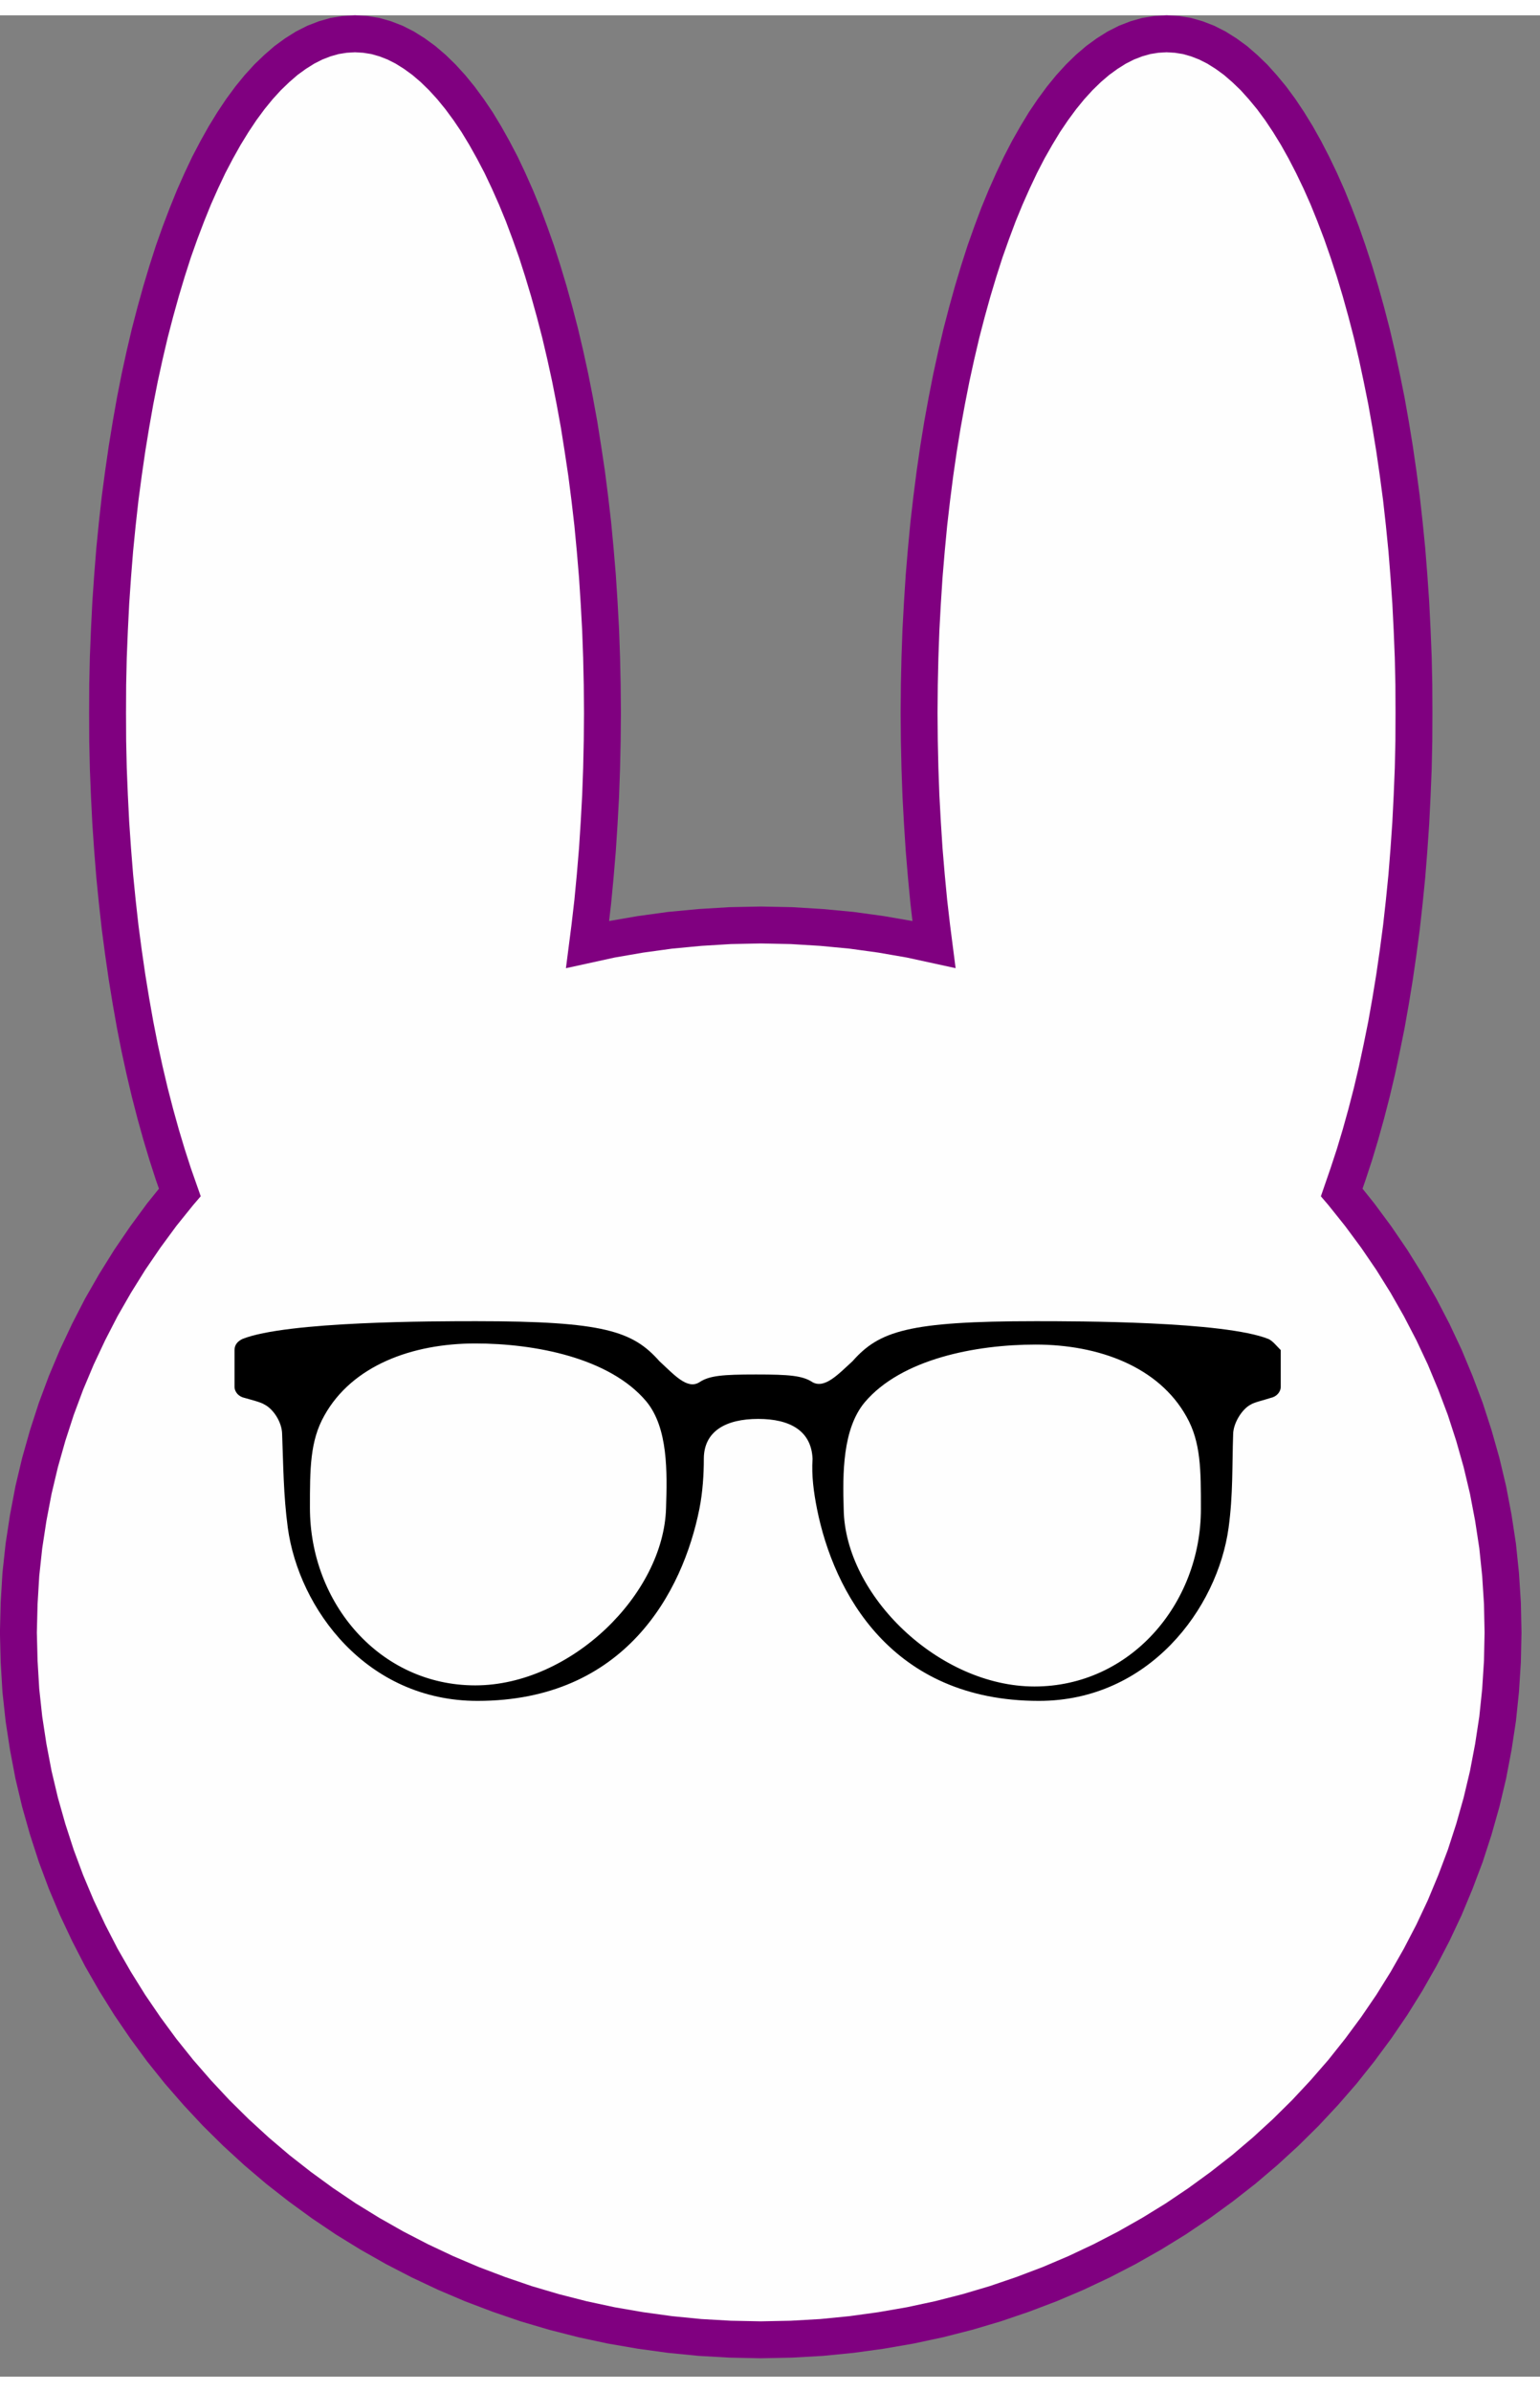 <?xml version="1.0" encoding="UTF-8" standalone="no"?>
<!DOCTYPE svg PUBLIC "-//W3C//DTD SVG 1.1//EN" "http://www.w3.org/Graphics/SVG/1.1/DTD/svg11.dtd">
<svg version="1.1" xmlns="http://www.w3.org/2000/svg" xmlns:xlink="http://www.w3.org/1999/xlink" preserveAspectRatio="xMidYMid meet" viewBox="498.255 427.121 125.19 191.856" width="120.69" height="187.36"><rect x="498.255" y="427.121" width="125.19" height="191.856" fill="#808080" stroke="none"/><defs><path d="M595.55 429.03L596.35 429.34L597.14 429.74L597.92 430.23L598.69 430.79L599.44 431.44L600.19 432.16L600.91 432.96L601.63 433.83L602.33 434.78L603.01 435.8L603.68 436.89L604.33 438.05L604.96 439.27L605.58 440.56L606.18 441.91L606.75 443.32L607.31 444.79L607.84 446.31L608.36 447.9L608.85 449.53L609.32 451.22L609.77 452.95L610.19 454.74L610.58 456.57L610.96 458.45L611.3 460.37L611.62 462.33L611.91 464.33L612.18 466.36L612.41 468.43L612.62 470.54L612.79 472.68L612.94 474.85L613.05 477.05L613.14 479.27L613.19 481.52L613.2 483.79L613.19 486.07L613.14 488.32L613.05 490.54L612.94 492.74L612.79 494.91L612.62 497.05L612.41 499.15L612.18 501.22L611.91 503.26L611.62 505.26L611.3 507.22L610.96 509.14L610.58 511.02L610.19 512.85L609.77 514.63L609.32 516.37L608.85 518.06L608.36 519.69L607.84 521.27L607.33 522.75L607.39 522.82L608.79 524.57L610.13 526.38L611.4 528.24L612.59 530.15L613.7 532.1L614.74 534.1L615.7 536.14L616.57 538.23L617.37 540.35L618.07 542.51L618.69 544.7L619.22 546.93L619.65 549.19L620 551.48L620.24 553.8L620.39 556.14L620.44 558.51L620.39 560.87L620.24 563.22L620 565.53L619.65 567.82L619.22 570.08L618.69 572.31L618.07 574.5L617.37 576.66L616.57 578.78L615.7 580.87L614.74 582.91L613.7 584.91L612.59 586.86L611.4 588.77L610.13 590.63L608.79 592.44L607.39 594.2L605.91 595.9L604.37 597.55L602.76 599.14L601.09 600.67L599.36 602.14L597.57 603.54L595.73 604.88L593.83 606.16L591.88 607.36L589.87 608.5L587.82 609.56L585.72 610.55L583.58 611.46L581.39 612.29L579.16 613.05L576.9 613.72L574.59 614.31L572.25 614.81L569.88 615.22L567.48 615.55L565.05 615.79L562.59 615.93L560.1 615.98L557.61 615.93L555.15 615.79L552.72 615.55L550.32 615.22L547.94 614.81L545.61 614.31L543.3 613.72L541.03 613.05L538.81 612.29L536.62 611.46L534.48 610.55L532.38 609.56L530.33 608.5L528.32 607.36L526.37 606.16L524.47 604.88L522.63 603.54L520.84 602.14L519.11 600.67L517.44 599.14L515.83 597.55L514.29 595.9L512.81 594.2L511.4 592.44L510.07 590.63L508.8 588.77L507.61 586.86L506.49 584.91L505.46 582.91L504.5 580.87L503.62 578.78L502.83 576.66L502.13 574.5L501.51 572.31L500.98 570.08L500.55 567.82L500.2 565.53L499.95 563.22L499.81 560.87L499.75 558.51L499.81 556.14L499.95 553.8L500.2 551.48L500.55 549.19L500.98 546.93L501.51 544.7L502.13 542.51L502.83 540.35L503.62 538.23L504.5 536.14L505.46 534.1L506.49 532.1L507.61 530.15L508.8 528.24L510.07 526.38L511.4 524.57L512.81 522.82L512.87 522.75L512.35 521.27L511.84 519.69L511.35 518.06L510.88 516.37L510.43 514.63L510.01 512.85L509.61 511.02L509.24 509.14L508.9 507.22L508.58 505.26L508.29 503.26L508.02 501.22L507.79 499.15L507.58 497.05L507.41 494.91L507.26 492.74L507.15 490.54L507.06 488.32L507.01 486.07L507 483.79L507.01 481.52L507.06 479.27L507.15 477.05L507.26 474.85L507.41 472.68L507.58 470.54L507.79 468.43L508.02 466.36L508.29 464.33L508.58 462.33L508.9 460.37L509.24 458.45L509.61 456.57L510.01 454.74L510.43 452.95L510.88 451.22L511.35 449.53L511.84 447.9L512.35 446.31L512.89 444.79L513.45 443.32L514.02 441.91L514.62 440.56L515.23 439.27L515.87 438.05L516.52 436.89L517.19 435.8L517.87 434.78L518.57 433.83L519.28 432.96L520.01 432.16L520.76 431.44L521.51 430.79L522.28 430.23L523.06 429.74L523.85 429.34L524.65 429.03L525.46 428.8L526.28 428.67L527.11 428.62L527.94 428.67L528.76 428.8L529.57 429.03L530.37 429.34L531.16 429.74L531.94 430.23L532.71 430.79L533.47 431.44L534.21 432.16L534.94 432.96L535.65 433.83L536.35 434.78L537.04 435.8L537.7 436.89L538.35 438.05L538.99 439.27L539.6 440.56L540.2 441.91L540.78 443.32L541.33 444.79L541.87 446.31L542.38 447.9L542.87 449.53L543.34 451.22L543.79 452.95L544.21 454.74L544.61 456.57L544.98 458.45L545.33 460.37L545.64 462.33L545.94 464.33L546.2 466.36L546.44 468.43L546.64 470.54L546.82 472.68L546.96 474.85L547.08 477.05L547.16 479.27L547.21 481.52L547.23 483.79L547.21 486.07L547.16 488.32L547.08 490.54L546.96 492.74L546.82 494.91L546.64 497.05L546.44 499.15L546.2 501.22L546.02 502.62L547.94 502.2L550.32 501.79L552.72 501.46L555.15 501.23L557.61 501.08L560.1 501.03L562.59 501.08L565.05 501.23L567.48 501.46L569.88 501.79L572.25 502.2L574.18 502.62L574 501.22L573.76 499.15L573.56 497.05L573.38 494.91L573.24 492.74L573.12 490.54L573.04 488.32L572.99 486.07L572.97 483.79L572.99 481.52L573.04 479.27L573.12 477.05L573.24 474.85L573.38 472.68L573.56 470.54L573.76 468.43L574 466.36L574.26 464.33L574.55 462.33L574.87 460.37L575.22 458.45L575.59 456.57L575.99 454.74L576.41 452.95L576.86 451.22L577.33 449.53L577.82 447.9L578.33 446.31L578.87 444.79L579.42 443.32L580 441.91L580.6 440.56L581.21 439.27L581.84 438.05L582.5 436.89L583.16 435.8L583.85 434.78L584.55 433.83L585.26 432.96L585.99 432.16L586.73 431.44L587.49 430.79L588.26 430.23L589.04 429.74L589.83 429.34L590.63 429.03L591.44 428.8L592.26 428.67L593.09 428.62L593.92 428.67L594.74 428.8L595.55 429.03Z" id="bh9MewOc7"></path><path d="M582.44 533.22C572.07 533.22 569.72 534.03 567.56 536.47C567.56 536.47 567.56 536.47 567.56 536.47C566.38 537.55 565.3 538.72 564.31 538.18C563.5 537.64 562.42 537.55 559.71 537.55C557 537.55 555.92 537.64 555.11 538.18C554.12 538.81 553.04 537.55 551.86 536.47C551.86 536.47 551.86 536.47 551.86 536.47C549.7 534.03 547.35 533.22 536.98 533.22C533.64 533.22 521.56 533.22 517.95 534.67C517.59 534.85 517.32 535.12 517.32 535.57C517.32 535.87 517.32 538.25 517.32 538.54C517.32 538.99 517.68 539.36 518.13 539.45C518.76 539.63 519.48 539.81 519.75 539.99C520.47 540.35 521.19 541.43 521.19 542.42C521.29 544.95 521.29 547.29 521.65 550C522.55 556.58 528.05 564.07 537.07 564.07C549.07 564.07 553.76 555.23 555.11 548.47C555.38 547.11 555.47 545.67 555.47 544.41C555.47 544.41 555.47 544.41 555.47 544.41C555.47 542.15 557.27 541.16 559.89 541.16C562.51 541.16 564.22 542.15 564.31 544.41C564.31 544.41 564.31 544.41 564.31 544.41C564.22 545.76 564.4 547.11 564.67 548.47C566.02 555.23 570.71 564.07 582.71 564.07C591.64 564.07 597.23 556.58 598.13 550C598.5 547.29 598.41 544.95 598.5 542.42C598.5 541.52 599.22 540.35 599.94 539.99C600.21 539.81 601.02 539.63 601.56 539.45C602.01 539.36 602.37 538.99 602.37 538.54C602.37 538.25 602.37 535.87 602.37 535.57C602.01 535.21 601.74 534.85 601.38 534.67C597.77 533.22 585.78 533.22 582.44 533.22ZM536.89 562.81C529.13 562.81 523.45 556.13 523.45 548.38C523.45 545.22 523.45 542.96 524.62 540.89C526.88 536.83 531.75 535.03 536.89 535.03C541.76 535.03 547.8 536.2 550.78 539.72C552.58 541.88 552.49 545.49 552.4 548.38C552.22 555.41 544.65 562.81 536.89 562.81ZM566.84 548.47C566.75 545.58 566.75 541.97 568.55 539.81C571.53 536.29 577.57 535.12 582.44 535.12C587.58 535.12 592.45 536.92 594.71 540.98C595.88 543.05 595.88 545.31 595.88 548.47C595.88 556.22 590.11 562.9 582.35 562.9C574.59 562.9 566.93 555.5 566.84 548.47Z" id="brgolvF3J"></path></defs><g><g><use xlink:href="#bh9MewOc7" opacity="1" fill="#ffffff" fill-opacity="0.99"></use><g><use xlink:href="#bh9MewOc7" opacity="1" fill-opacity="0" stroke="#800080" stroke-width="3" stroke-opacity="1"></use></g></g><g><use xlink:href="#brgolvF3J" opacity="1" fill="#000000" fill-opacity="1"></use><g><use xlink:href="#brgolvF3J" opacity="1" fill-opacity="0" stroke="#000000" stroke-width="1" stroke-opacity="0"></use></g></g></g></svg>